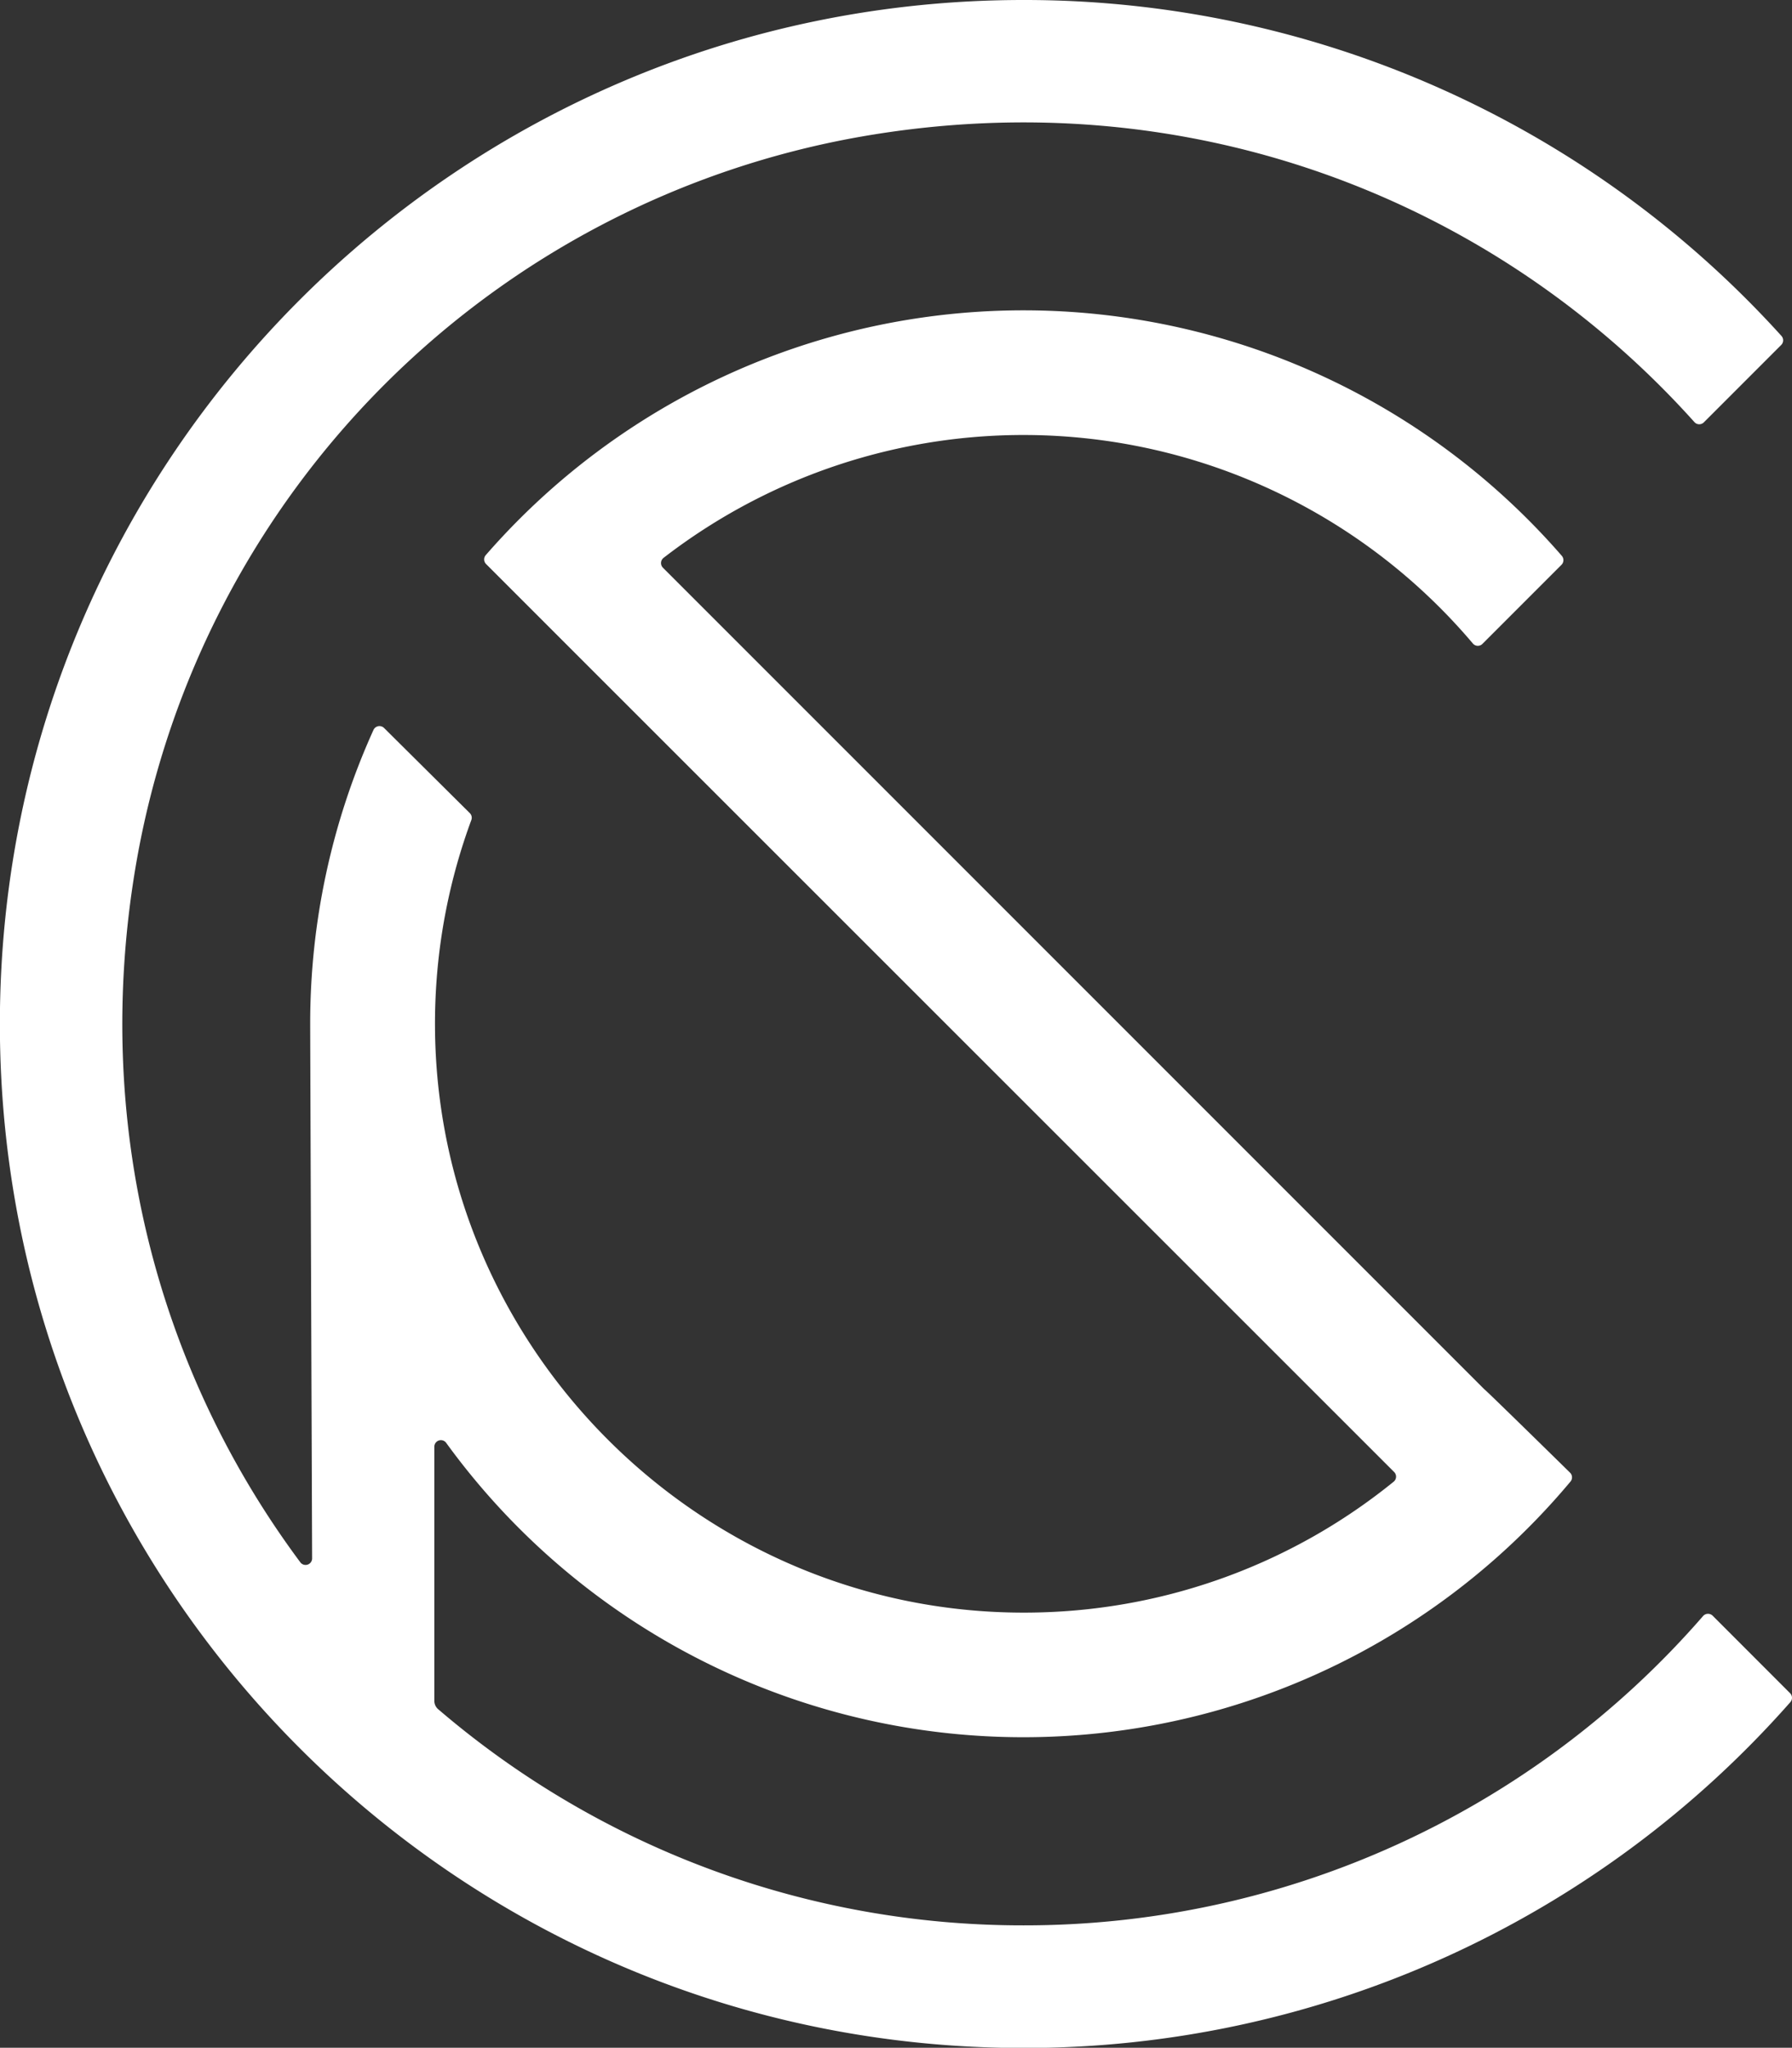 <svg id="Layer_1" data-name="Layer 1" xmlns="http://www.w3.org/2000/svg" viewBox="0 0 448.18 511.94"><rect x="0" y="0" width="448.18" height="511.94" fill="#333333" stroke="none"/><defs><style>.cls-1{fill:#fff;}</style></defs><title>1_1 white</title><path class="cls-1" d="M288.3,481.34a224.46,224.46,0,0,1-146.34-54,2.73,2.73,0,0,1-1-2.08V361.77a1.64,1.64,0,0,1,3-1,178.4,178.4,0,0,0,281.15,9.62,1.64,1.64,0,0,0-.1-2.21s-21.28-20.89-21.37-20.78L198.13,141.93a1.65,1.65,0,0,1,.15-2.46,147.24,147.24,0,0,1,202.4,21.39,1.63,1.63,0,0,0,2.41.11l19.77-19.77a1.65,1.65,0,0,0,.08-2.24,178.36,178.36,0,0,0-269.12-.18,1.63,1.63,0,0,0,.08,2.23l21,21,0,0L381,368a1.63,1.63,0,0,1-.12,2.43,146.5,146.5,0,0,1-88.36,32.67c-84.67,2.36-154.25-67.68-151.31-152.34a146.77,146.77,0,0,1,9-45.75,1.64,1.64,0,0,0-.37-1.72L128.39,182a1.64,1.64,0,0,0-2.65.48A177.73,177.73,0,0,0,109.91,256c0,4,.39,109.41.48,133.51a1.64,1.64,0,0,1-3,1C72,342.93,54.92,281,66.54,215a223.14,223.14,0,0,1,180.9-180.8C330.15,19.67,406.55,50.3,456.1,105.52a1.62,1.62,0,0,0,2.37.06l19.34-19.34a1.63,1.63,0,0,0,.06-2.26A255.31,255.31,0,0,0,288.3,0c-141.37,0-256,114.6-256,256s114.6,256,256,256a255.35,255.35,0,0,0,191.8-86.47,1.63,1.63,0,0,0-.08-2.24l-19.35-19.36a1.65,1.65,0,0,0-2.4.08A224.81,224.81,0,0,1,288.3,481.34Z" transform="translate(-32.33)"/></svg>